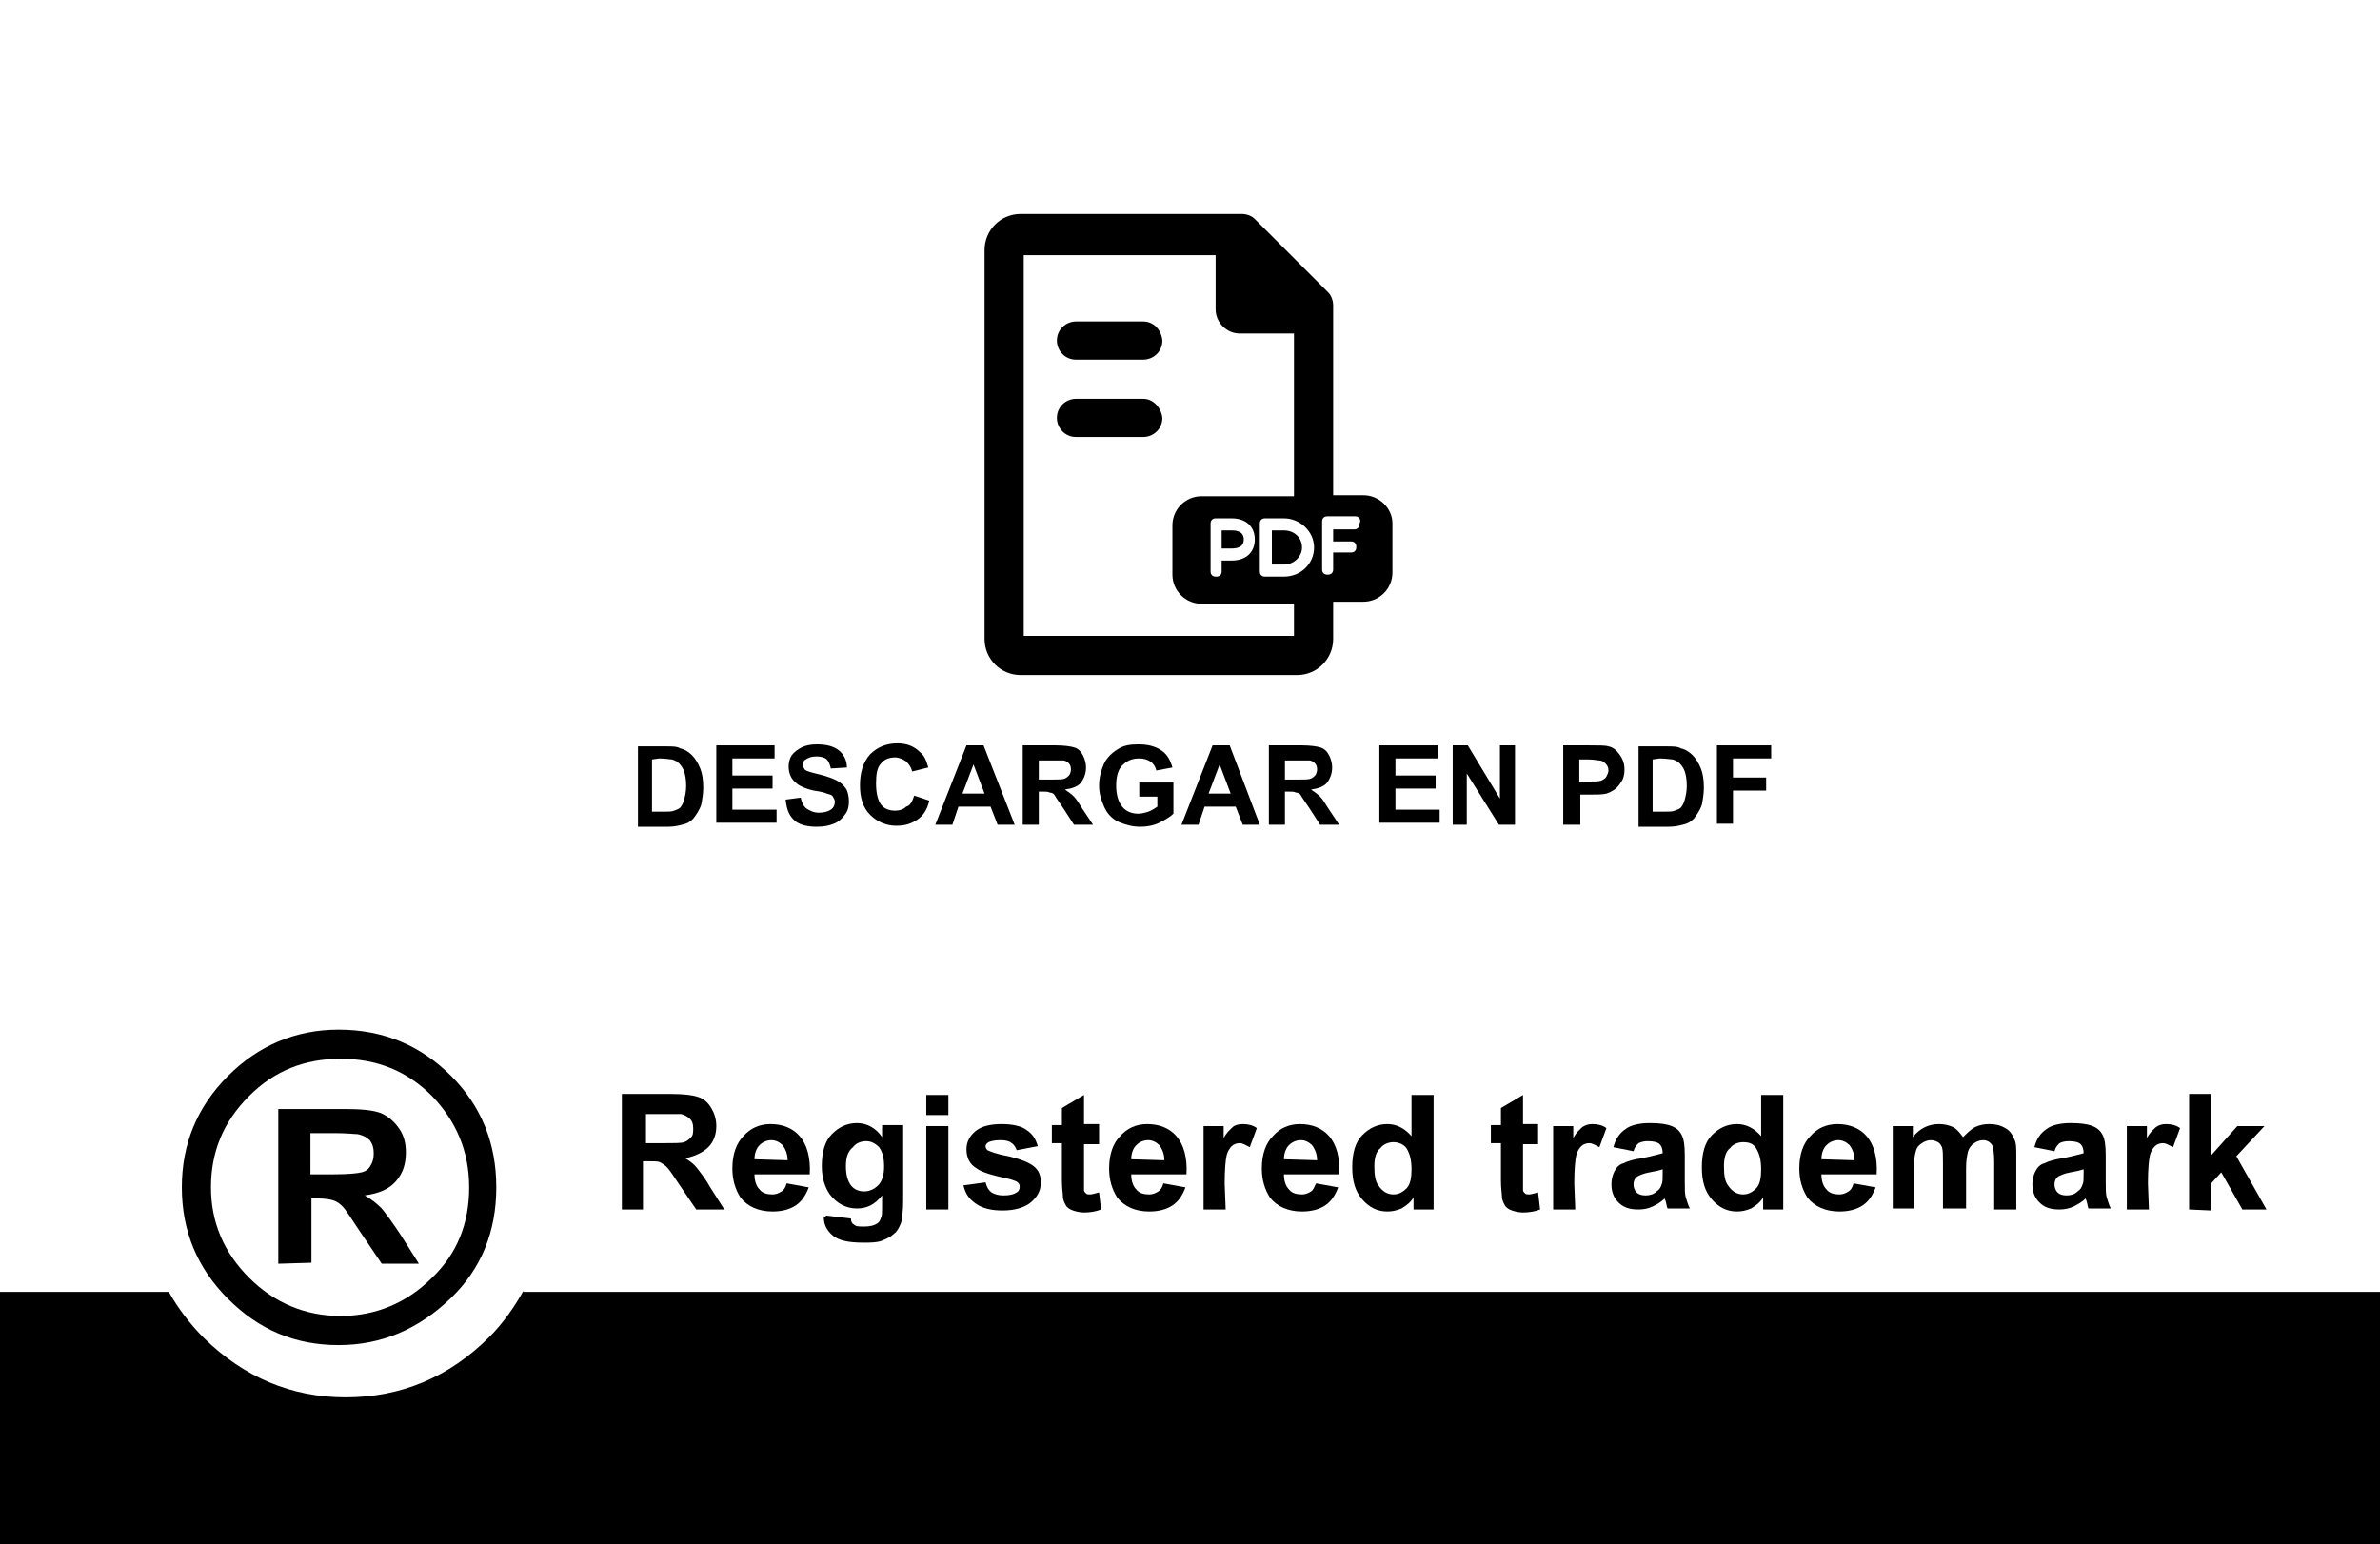 <?xml version="1.0" encoding="utf-8"?>
<!-- Generator: Adobe Illustrator 21.0.0, SVG Export Plug-In . SVG Version: 6.00 Build 0)  -->
<svg version="1.1" id="Capa_1" xmlns="http://www.w3.org/2000/svg" xmlns:xlink="http://www.w3.org/1999/xlink" x="0px" y="0px"
	 viewBox="0 0 236.9 153.7" style="enable-background:new 0 0 236.9 153.7;" xml:space="preserve">
<style type="text/css">
	.st0{fill:#FFFFFF;enable-background:new    ;}
</style>
<rect id="XMLID_224_" class="st0" width="236.9" height="153.7"/>
<path id="XMLID_585_" d="M52.1,128.5c-0.9,1.6-2,3.2-3.4,4.6c-4,4-8.8,6-14.3,6c-5.4,0-10.1-2-14.1-5.9c-1.4-1.4-2.6-3-3.5-4.6H-0.1
	v25.2h237v-25.2H52.1V128.5z"/>
<g id="XMLID_220_">
	<g id="XMLID_222_">
		<path id="XMLID_577_" d="M548.8-484.2c9,9,13.5,20,13.5,33s-4.4,23.9-13.2,32.6c-9.4,9.2-20.4,13.8-33.2,13.8
			c-12.6,0-23.5-4.6-32.6-13.7c-9.1-9.1-13.7-20-13.7-32.7s4.6-23.7,13.7-33c8.9-9,19.8-13.5,32.6-13.5
			C528.8-497.7,539.8-493.2,548.8-484.2z M489.3-478.2c-7.6,7.7-11.4,16.6-11.4,26.9c0,10.3,3.8,19.2,11.3,26.7s16.4,11.3,26.8,11.3
			c10.4,0,19.4-3.8,27-11.4c7.3-7,10.9-15.9,10.9-26.6c0-10.6-3.7-19.6-11.1-27c-7.4-7.4-16.3-11.1-26.9-11.1
			C505.5-489.3,496.6-485.6,489.3-478.2z"/>
	</g>
</g>
<g id="XMLID_41_">
	<path id="XMLID_42_" d="M27.7,125.8v-15.4h6.6c1.6,0,2.8,0.1,3.6,0.4c0.7,0.3,1.3,0.8,1.8,1.5s0.7,1.5,0.7,2.4c0,1.2-0.3,2.1-1,2.9
		s-1.7,1.2-3.1,1.4c0.7,0.4,1.2,0.8,1.7,1.3c0.4,0.5,1,1.3,1.8,2.5l1.9,3H38l-2.3-3.4c-0.8-1.2-1.3-2-1.6-2.3s-0.6-0.5-0.9-0.6
		c-0.3-0.1-0.9-0.2-1.6-0.2H31v6.4L27.7,125.8L27.7,125.8z M30.9,116.9h2.3c1.5,0,2.4-0.1,2.8-0.2c0.4-0.1,0.7-0.3,0.9-0.7
		c0.2-0.3,0.3-0.7,0.3-1.2s-0.1-0.9-0.4-1.3c-0.3-0.3-0.7-0.5-1.2-0.6c-0.3,0-1-0.1-2.3-0.1h-2.4L30.9,116.9L30.9,116.9z"/>
</g>
<g id="XMLID_11_">
	<g id="XMLID_732_">
		<path id="XMLID_779_" d="M61.9,120.4v-11.5h4.9c1.2,0,2.1,0.1,2.7,0.3s1,0.6,1.3,1.1s0.5,1.1,0.5,1.8c0,0.9-0.3,1.6-0.8,2.1
			s-1.3,0.9-2.3,1.1c0.5,0.3,0.9,0.6,1.2,1s0.8,1,1.3,1.9l1.4,2.2h-2.8l-1.7-2.5c-0.6-0.9-1-1.5-1.2-1.7s-0.5-0.4-0.7-0.5
			s-0.6-0.1-1.2-0.1H64v4.8L61.9,120.4L61.9,120.4z M64.3,113.8H66c1.1,0,1.8,0,2.1-0.1s0.5-0.3,0.7-0.5s0.2-0.5,0.2-0.9
			s-0.1-0.7-0.3-0.9c-0.2-0.2-0.5-0.4-0.9-0.5c-0.2,0-0.8,0-1.7,0h-1.8L64.3,113.8L64.3,113.8z"/>
		<path id="XMLID_776_" d="M78.3,117.8l2.2,0.4c-0.3,0.8-0.7,1.4-1.3,1.8s-1.4,0.6-2.3,0.6c-1.4,0-2.5-0.5-3.2-1.4
			c-0.5-0.8-0.8-1.7-0.8-2.9c0-1.4,0.4-2.5,1.1-3.2c0.7-0.8,1.6-1.2,2.7-1.2c1.2,0,2.2,0.4,2.9,1.2c0.7,0.8,1.1,2.1,1,3.8h-5.5
			c0,0.7,0.2,1.2,0.5,1.5c0.3,0.4,0.8,0.5,1.3,0.5c0.3,0,0.6-0.1,0.9-0.3C78,118.5,78.2,118.2,78.3,117.8z M78.4,115.5
			c0-0.6-0.2-1.1-0.5-1.5c-0.3-0.3-0.7-0.5-1.1-0.5c-0.5,0-0.9,0.2-1.2,0.5c-0.3,0.3-0.5,0.8-0.5,1.4L78.4,115.5L78.4,115.5z"/>
		<path id="XMLID_773_" d="M82.2,121l2.5,0.3c0,0.3,0.1,0.5,0.3,0.6c0.2,0.2,0.5,0.2,1,0.2c0.6,0,1-0.1,1.3-0.3
			c0.2-0.1,0.3-0.3,0.4-0.6c0.1-0.2,0.1-0.5,0.1-1V119c-0.7,0.9-1.5,1.3-2.5,1.3c-1.1,0-2-0.5-2.7-1.4c-0.5-0.7-0.8-1.7-0.8-2.8
			c0-1.4,0.3-2.5,1-3.2s1.5-1.1,2.5-1.1s1.9,0.5,2.5,1.4V112h2.1v7.5c0,1-0.1,1.7-0.2,2.2c-0.2,0.5-0.4,0.9-0.7,1.1
			c-0.3,0.3-0.7,0.5-1.2,0.7s-1.1,0.2-1.9,0.2c-1.4,0-2.4-0.2-3-0.7s-0.9-1.1-0.9-1.8C82.2,121.1,82.2,121.1,82.2,121z M84.2,116.1
			c0,0.9,0.2,1.5,0.5,1.9s0.8,0.6,1.3,0.6s1-0.2,1.4-0.6s0.6-1,0.6-1.9s-0.2-1.5-0.5-1.9c-0.4-0.4-0.8-0.6-1.3-0.6s-1,0.2-1.3,0.6
			C84.4,114.6,84.2,115.2,84.2,116.1z"/>
		<path id="XMLID_770_" d="M92.2,111v-2h2.2v2H92.2z M92.2,120.4v-8.3h2.2v8.3H92.2z"/>
		<path id="XMLID_768_" d="M95.9,118l2.2-0.3c0.1,0.4,0.3,0.8,0.6,1c0.3,0.2,0.7,0.3,1.2,0.3c0.6,0,1-0.1,1.3-0.3
			c0.2-0.1,0.3-0.3,0.3-0.6c0-0.2-0.1-0.3-0.2-0.4s-0.4-0.2-0.7-0.3c-1.8-0.4-2.9-0.7-3.4-1.1c-0.7-0.4-1-1.1-1-1.9
			c0-0.7,0.3-1.3,0.9-1.8s1.5-0.7,2.6-0.7s2,0.2,2.5,0.6c0.6,0.4,0.9,0.9,1.1,1.6l-2.1,0.4c-0.1-0.3-0.3-0.6-0.5-0.7
			c-0.2-0.2-0.6-0.3-1.1-0.3c-0.6,0-1,0.1-1.2,0.2s-0.3,0.3-0.3,0.4c0,0.2,0.1,0.3,0.2,0.4c0.2,0.1,0.9,0.4,2.1,0.6
			c1.2,0.3,2,0.6,2.5,1s0.7,0.9,0.7,1.6c0,0.8-0.3,1.4-1,2c-0.6,0.5-1.6,0.8-2.8,0.8c-1.1,0-2-0.2-2.7-0.7S96.1,118.8,95.9,118z"/>
		<path id="XMLID_766_" d="M109.4,112.1v1.8h-1.5v3.4c0,0.7,0,1.1,0,1.2s0.1,0.2,0.2,0.3s0.2,0.1,0.4,0.1c0.2,0,0.5-0.1,0.9-0.2
			l0.2,1.7c-0.5,0.2-1.1,0.3-1.7,0.3c-0.4,0-0.8-0.1-1.1-0.2c-0.3-0.1-0.6-0.3-0.7-0.5s-0.3-0.5-0.3-0.9c0-0.3-0.1-0.8-0.1-1.6v-3.7
			h-1V112h1v-1.7l2.2-1.3v2.9h1.5V112.1z"/>
		<path id="XMLID_763_" d="M115.8,117.8l2.2,0.4c-0.3,0.8-0.7,1.4-1.3,1.8c-0.6,0.4-1.4,0.6-2.3,0.6c-1.4,0-2.5-0.5-3.2-1.4
			c-0.5-0.8-0.8-1.7-0.8-2.9c0-1.4,0.4-2.5,1.1-3.2c0.7-0.8,1.6-1.2,2.7-1.2c1.2,0,2.2,0.4,2.9,1.2c0.7,0.8,1.1,2.1,1,3.8h-5.5
			c0,0.7,0.2,1.2,0.5,1.5c0.3,0.4,0.8,0.5,1.3,0.5c0.3,0,0.6-0.1,0.9-0.3C115.5,118.5,115.7,118.2,115.8,117.8z M115.9,115.5
			c0-0.6-0.2-1.1-0.5-1.5c-0.3-0.3-0.7-0.5-1.1-0.5c-0.5,0-0.9,0.2-1.2,0.5c-0.3,0.3-0.5,0.8-0.5,1.4L115.9,115.5L115.9,115.5z"/>
		<path id="XMLID_761_" d="M122,120.4h-2.2v-8.3h2v1.2c0.3-0.6,0.7-0.9,0.9-1.1s0.6-0.3,1-0.3c0.5,0,1,0.1,1.4,0.4l-0.7,1.9
			c-0.4-0.2-0.7-0.4-1-0.4s-0.6,0.1-0.8,0.3s-0.4,0.5-0.5,0.9s-0.2,1.4-0.2,2.8L122,120.4L122,120.4z"/>
		<path id="XMLID_758_" d="M131,117.8l2.2,0.4c-0.3,0.8-0.7,1.4-1.3,1.8c-0.6,0.4-1.4,0.6-2.3,0.6c-1.4,0-2.5-0.5-3.2-1.4
			c-0.5-0.8-0.8-1.7-0.8-2.9c0-1.4,0.4-2.5,1.1-3.2c0.7-0.8,1.6-1.2,2.7-1.2c1.2,0,2.2,0.4,2.9,1.2c0.7,0.8,1.1,2.1,1,3.8h-5.5
			c0,0.7,0.2,1.2,0.5,1.5c0.3,0.4,0.8,0.5,1.3,0.5c0.3,0,0.6-0.1,0.9-0.3C130.7,118.5,130.8,118.2,131,117.8z M131.1,115.5
			c0-0.6-0.2-1.1-0.5-1.5c-0.3-0.3-0.7-0.5-1.1-0.5c-0.5,0-0.9,0.2-1.2,0.5s-0.5,0.8-0.5,1.4L131.1,115.5L131.1,115.5z"/>
		<path id="XMLID_755_" d="M142.7,120.4h-2v-1.2c-0.3,0.5-0.7,0.8-1.2,1.1c-0.5,0.2-0.9,0.3-1.4,0.3c-1,0-1.8-0.4-2.5-1.2
			s-1-1.8-1-3.2c0-1.4,0.3-2.5,1-3.2s1.5-1.1,2.5-1.1c0.9,0,1.7,0.4,2.4,1.2V109h2.2V120.4L142.7,120.4z M136.8,116.1
			c0,0.9,0.1,1.5,0.4,1.9c0.4,0.6,0.9,0.9,1.5,0.9c0.5,0,0.9-0.2,1.3-0.6s0.5-1.1,0.5-1.9c0-1-0.2-1.6-0.5-2.1
			c-0.3-0.4-0.8-0.6-1.3-0.6s-1,0.2-1.3,0.6C137,114.6,136.8,115.2,136.8,116.1z"/>
		<path id="XMLID_753_" d="M153.1,112.1v1.8h-1.5v3.4c0,0.7,0,1.1,0,1.2s0.1,0.2,0.2,0.3c0.1,0.1,0.2,0.1,0.4,0.1
			c0.2,0,0.5-0.1,0.9-0.2l0.2,1.7c-0.5,0.2-1.1,0.3-1.7,0.3c-0.4,0-0.8-0.1-1.1-0.2c-0.3-0.1-0.6-0.3-0.7-0.5s-0.3-0.5-0.3-0.9
			c0-0.3-0.1-0.8-0.1-1.6v-3.7h-1V112h1v-1.7l2.2-1.3v2.9h1.5V112.1z"/>
		<path id="XMLID_751_" d="M156.8,120.4h-2.2v-8.3h2v1.2c0.3-0.6,0.7-0.9,0.9-1.1c0.3-0.2,0.6-0.3,1-0.3c0.5,0,1,0.1,1.4,0.4
			l-0.7,1.9c-0.4-0.2-0.7-0.4-1-0.4s-0.6,0.1-0.8,0.3c-0.2,0.2-0.4,0.5-0.5,0.9s-0.2,1.4-0.2,2.8L156.8,120.4L156.8,120.4z"/>
		<path id="XMLID_748_" d="M162.6,114.6l-2-0.4c0.2-0.8,0.6-1.4,1.2-1.8c0.5-0.4,1.4-0.6,2.4-0.6s1.7,0.1,2.2,0.3s0.8,0.5,1,0.9
			s0.3,1,0.3,2v2.6c0,0.7,0,1.3,0.1,1.6c0.1,0.3,0.2,0.7,0.4,1.1H166c-0.1-0.1-0.1-0.4-0.2-0.7c0-0.1-0.1-0.2-0.1-0.3
			c-0.4,0.4-0.8,0.6-1.2,0.8c-0.4,0.2-0.9,0.3-1.4,0.3c-0.9,0-1.5-0.2-2-0.7s-0.7-1.1-0.7-1.8c0-0.5,0.1-0.9,0.3-1.3
			c0.2-0.4,0.5-0.7,0.9-0.8c0.4-0.2,1-0.4,1.8-0.5c1-0.2,1.7-0.4,2.1-0.5l0,0c0-0.4-0.1-0.7-0.3-0.9c-0.2-0.2-0.6-0.3-1.2-0.3
			c-0.4,0-0.7,0.1-0.9,0.2C162.9,114,162.7,114.2,162.6,114.6z M165.5,116.4c-0.3,0.1-0.7,0.2-1.3,0.3s-1,0.3-1.2,0.4
			c-0.3,0.2-0.4,0.5-0.4,0.8s0.1,0.6,0.3,0.8c0.2,0.2,0.5,0.3,0.9,0.3s0.8-0.1,1.1-0.4c0.3-0.2,0.4-0.4,0.5-0.7
			c0.1-0.2,0.1-0.5,0.1-1.1V116.4z"/>
		<path id="XMLID_745_" d="M177.5,120.4h-2v-1.2c-0.3,0.5-0.7,0.8-1.2,1.1c-0.5,0.2-0.9,0.3-1.4,0.3c-1,0-1.8-0.4-2.5-1.2
			s-1-1.8-1-3.2c0-1.4,0.3-2.5,1-3.2s1.5-1.1,2.5-1.1c0.9,0,1.7,0.4,2.4,1.2V109h2.2V120.4L177.5,120.4z M171.6,116.1
			c0,0.9,0.1,1.5,0.4,1.9c0.4,0.6,0.9,0.9,1.5,0.9c0.5,0,0.9-0.2,1.3-0.6s0.5-1.1,0.5-1.9c0-1-0.2-1.6-0.5-2.1s-0.8-0.6-1.3-0.6
			s-1,0.2-1.3,0.6C171.8,114.6,171.6,115.2,171.6,116.1z"/>
		<path id="XMLID_742_" d="M184.5,117.8l2.2,0.4c-0.3,0.8-0.7,1.4-1.3,1.8c-0.6,0.4-1.4,0.6-2.3,0.6c-1.4,0-2.5-0.5-3.2-1.4
			c-0.5-0.8-0.8-1.7-0.8-2.9c0-1.4,0.4-2.5,1.1-3.2c0.7-0.8,1.6-1.2,2.7-1.2c1.2,0,2.2,0.4,2.9,1.2c0.7,0.8,1.1,2.1,1,3.8h-5.5
			c0,0.7,0.2,1.2,0.5,1.5c0.3,0.4,0.8,0.5,1.3,0.5c0.3,0,0.6-0.1,0.9-0.3C184.2,118.5,184.4,118.2,184.5,117.8z M184.6,115.5
			c0-0.6-0.2-1.1-0.5-1.5c-0.3-0.3-0.7-0.5-1.1-0.5c-0.5,0-0.9,0.2-1.2,0.5c-0.3,0.3-0.5,0.8-0.5,1.4L184.6,115.5L184.6,115.5z"/>
		<path id="XMLID_740_" d="M188.4,112.1h2v1.1c0.7-0.9,1.6-1.3,2.6-1.3c0.5,0,1,0.1,1.4,0.3c0.4,0.2,0.7,0.6,1,1
			c0.4-0.4,0.8-0.8,1.2-1c0.4-0.2,0.9-0.3,1.4-0.3c0.6,0,1.1,0.1,1.6,0.4c0.4,0.2,0.7,0.6,0.9,1.1c0.2,0.4,0.2,0.9,0.2,1.7v5.3h-2.2
			v-4.8c0-0.8-0.1-1.4-0.2-1.6c-0.2-0.3-0.5-0.5-0.9-0.5c-0.3,0-0.6,0.1-0.9,0.3s-0.5,0.5-0.6,0.8c-0.1,0.4-0.2,0.9-0.2,1.7v4h-2.3
			v-4.5c0-0.8,0-1.3-0.1-1.6c-0.1-0.2-0.2-0.4-0.4-0.5s-0.4-0.2-0.7-0.2c-0.3,0-0.6,0.1-0.9,0.3c-0.3,0.2-0.5,0.4-0.6,0.8
			c-0.1,0.3-0.2,0.9-0.2,1.7v4h-2.1V112.1L188.4,112.1z"/>
		<path id="XMLID_737_" d="M204.5,114.6l-2-0.4c0.2-0.8,0.6-1.4,1.2-1.8c0.5-0.4,1.4-0.6,2.4-0.6s1.7,0.1,2.2,0.3s0.8,0.5,1,0.9
			s0.3,1,0.3,2v2.6c0,0.7,0,1.3,0.1,1.6c0.1,0.3,0.2,0.7,0.4,1.1h-2.2c-0.1-0.1-0.1-0.4-0.2-0.7c0-0.1-0.1-0.2-0.1-0.3
			c-0.4,0.4-0.8,0.6-1.2,0.8c-0.4,0.2-0.9,0.3-1.4,0.3c-0.9,0-1.5-0.2-2-0.7s-0.7-1.1-0.7-1.8c0-0.5,0.1-0.9,0.3-1.3
			c0.2-0.4,0.5-0.7,0.9-0.8c0.4-0.2,1-0.4,1.8-0.5c1-0.2,1.7-0.4,2.1-0.5l0,0c0-0.4-0.1-0.7-0.3-0.9c-0.2-0.2-0.6-0.3-1.2-0.3
			c-0.4,0-0.7,0.1-0.9,0.2C204.8,114,204.6,114.2,204.5,114.6z M207.4,116.4c-0.3,0.1-0.7,0.2-1.3,0.3s-1,0.3-1.2,0.4
			c-0.3,0.2-0.4,0.5-0.4,0.8s0.1,0.6,0.3,0.8c0.2,0.2,0.5,0.3,0.9,0.3s0.8-0.1,1.1-0.4c0.3-0.2,0.4-0.4,0.5-0.7
			c0.1-0.2,0.1-0.5,0.1-1.1V116.4z"/>
		<path id="XMLID_735_" d="M213.9,120.4h-2.2v-8.3h2v1.2c0.3-0.6,0.7-0.9,0.9-1.1c0.3-0.2,0.6-0.3,1-0.3c0.5,0,1,0.1,1.4,0.4
			l-0.7,1.9c-0.4-0.2-0.7-0.4-1-0.4s-0.6,0.1-0.8,0.3s-0.4,0.5-0.5,0.9s-0.2,1.4-0.2,2.8L213.9,120.4L213.9,120.4z"/>
		<path id="XMLID_733_" d="M217.9,120.4v-11.5h2.2v6.1l2.6-2.9h2.7l-2.8,3l3,5.3h-2.4l-2.1-3.7l-1,1.1v2.7L217.9,120.4L217.9,120.4z
			"/>
	</g>
</g>
<g id="XMLID_1_">
</g>
<g id="XMLID_359_">
</g>
<g id="XMLID_360_">
</g>
<g id="XMLID_361_">
</g>
<g id="XMLID_362_">
</g>
<g id="XMLID_363_">
</g>
<g id="XMLID_364_">
</g>
<g id="XMLID_365_">
</g>
<g id="XMLID_366_">
</g>
<g id="XMLID_367_">
</g>
<g id="XMLID_368_">
</g>
<g id="XMLID_369_">
</g>
<g id="XMLID_370_">
</g>
<g id="XMLID_371_">
</g>
<g id="XMLID_372_">
</g>
<g id="XMLID_149_">
	<path id="XMLID_150_" d="M44.9,107.1c3,3,4.5,6.7,4.5,11.1s-1.5,8.1-4.5,11c-3.2,3.1-6.9,4.7-11.2,4.7s-7.9-1.5-11-4.6
		s-4.6-6.8-4.6-11.1c0-4.3,1.5-8,4.6-11.1c3-3,6.7-4.6,11-4.6C38.2,102.5,41.9,104.1,44.9,107.1z M24.8,109.1
		c-2.6,2.6-3.8,5.6-3.8,9.1s1.3,6.5,3.8,9s5.6,3.8,9.1,3.8s6.6-1.3,9.1-3.8c2.5-2.4,3.7-5.4,3.7-9s-1.3-6.6-3.7-9.1
		c-2.5-2.5-5.5-3.7-9.1-3.7C30.3,105.4,27.3,106.6,24.8,109.1z"/>
</g>
<g id="XMLID_477_">
	<g id="XMLID_167_">
		<path id="XMLID_302_" d="M113.8,32h-6.7c-1,0-1.9,0.8-1.9,1.9c0,1,0.8,1.9,1.9,1.9h6.7c1,0,1.9-0.8,1.9-1.9
			C115.6,32.8,114.8,32,113.8,32z"/>
		<path id="XMLID_297_" d="M113.8,39.7h-6.7c-1,0-1.9,0.8-1.9,1.9c0,1,0.8,1.9,1.9,1.9h6.7c1,0,1.9-0.8,1.9-1.9
			C115.6,40.6,114.8,39.7,113.8,39.7z"/>
		<path id="XMLID_296_" d="M121.6,52.8v1.8h1c1.2,0,1.2-0.7,1.2-0.9c0-0.2,0-0.9-1.2-0.9H121.6L121.6,52.8z"/>
		<path id="XMLID_186_" d="M135.7,49.3h-3V30.4c0-0.5-0.2-1-0.5-1.3l-7.3-7.3c-0.3-0.3-0.8-0.5-1.3-0.5h-22c-2,0-3.6,1.6-3.6,3.6
			v38.7c0,2,1.6,3.6,3.6,3.6h27.5c2,0,3.6-1.6,3.6-3.6v-3.7h3c1.6,0,2.9-1.3,2.9-2.9v-4.9C138.6,50.6,137.3,49.3,135.7,49.3z
			 M128.8,63.3h-26.9V25.4H121v5.4c0,1.3,1.1,2.4,2.4,2.4h5.4v16.2h-9.2c-1.6,0-2.9,1.3-2.9,2.9v4.9c0,1.6,1.3,2.9,2.9,2.9h9.2V63.3
			L128.8,63.3z M124.9,53.7c0,1.3-0.9,2.1-2.3,2.1h-1v1.1c0,0.3-0.2,0.5-0.5,0.5H121c-0.3,0-0.5-0.2-0.5-0.5v-4.8
			c0-0.3,0.2-0.5,0.5-0.5h1.6C124,51.6,124.9,52.4,124.9,53.7z M127.8,57.4h-1.9c-0.3,0-0.5-0.2-0.5-0.5v-4.8c0-0.3,0.2-0.5,0.5-0.5
			h1.9c1.6,0,3,1.3,3,2.9C130.8,56.1,129.5,57.4,127.8,57.4z M135.3,52.2c0,0.3-0.2,0.5-0.5,0.5h-2.1v1.2h1.8c0.3,0,0.5,0.2,0.5,0.5
			v0.1c0,0.3-0.2,0.5-0.5,0.5h-1.8v1.7c0,0.3-0.2,0.5-0.5,0.5h-0.1c-0.3,0-0.5-0.2-0.5-0.5v-4.8c0-0.3,0.2-0.5,0.5-0.5h2.8
			c0.3,0,0.5,0.2,0.5,0.5L135.3,52.2L135.3,52.2z"/>
		<path id="XMLID_185_" d="M127.8,52.8h-1.2v3.4h1.2c1,0,1.8-0.8,1.8-1.7C129.6,53.5,128.8,52.8,127.8,52.8z"/>
	</g>
</g>
<g>
	<path d="M63.3,74.3h2.9c0.7,0,1.2,0,1.5,0.2c0.5,0.1,0.9,0.4,1.2,0.7c0.3,0.3,0.6,0.8,0.8,1.3s0.3,1.1,0.3,1.9
		c0,0.6-0.1,1.2-0.2,1.7c-0.2,0.6-0.5,1-0.8,1.4c-0.3,0.3-0.6,0.5-1.1,0.6c-0.4,0.1-0.8,0.2-1.4,0.2h-3v-8H63.3z M64.9,75.6v5.2h1.2
		c0.4,0,0.8,0,1-0.1c0.3-0.1,0.5-0.2,0.6-0.3s0.3-0.4,0.4-0.8s0.2-0.8,0.2-1.4s-0.1-1.1-0.2-1.4c-0.1-0.3-0.3-0.6-0.5-0.8
		c-0.2-0.2-0.4-0.3-0.7-0.4c-0.2,0-0.7-0.1-1.3-0.1L64.9,75.6L64.9,75.6z"/>
	<path d="M71.3,82.1v-7.9h5.8v1.3h-4.2v1.7h4v1.3h-4v2.1h4.4v1.3h-6V82.1z"/>
	<path d="M78.2,79.6l1.5-0.2c0.1,0.5,0.3,0.9,0.6,1.1c0.3,0.2,0.7,0.4,1.2,0.4s0.9-0.1,1.2-0.3s0.4-0.5,0.4-0.8
		c0-0.2-0.1-0.3-0.2-0.5s-0.3-0.2-0.6-0.3c-0.2-0.1-0.6-0.2-1.3-0.3c-0.9-0.2-1.5-0.5-1.8-0.8c-0.5-0.4-0.7-1-0.7-1.6
		c0-0.4,0.1-0.8,0.3-1.1c0.2-0.3,0.6-0.6,1-0.8s0.9-0.3,1.5-0.3c1,0,1.7,0.2,2.2,0.6s0.8,1,0.8,1.7l-1.6,0.1
		c-0.1-0.4-0.2-0.7-0.4-0.9c-0.2-0.2-0.6-0.3-1-0.3c-0.5,0-0.8,0.1-1.1,0.3c-0.2,0.1-0.3,0.3-0.3,0.5s0.1,0.3,0.2,0.5
		c0.2,0.2,0.7,0.3,1.5,0.5s1.3,0.4,1.7,0.6c0.4,0.2,0.7,0.5,0.9,0.8c0.2,0.3,0.3,0.8,0.3,1.3s-0.1,0.9-0.4,1.3S83.5,81.8,83,82
		s-1,0.3-1.7,0.3c-1,0-1.8-0.2-2.3-0.7S78.3,80.5,78.2,79.6z"/>
	<path d="M91,79.2l1.5,0.5c-0.2,0.9-0.6,1.5-1.2,1.9s-1.2,0.6-2.1,0.6c-1,0-1.9-0.4-2.6-1.1s-1-1.7-1-2.9c0-1.3,0.3-2.3,1-3.1
		c0.7-0.7,1.6-1.1,2.7-1.1c1,0,1.7,0.3,2.3,0.9c0.4,0.3,0.6,0.8,0.8,1.5l-1.6,0.4c-0.1-0.4-0.3-0.7-0.6-1c-0.3-0.2-0.7-0.4-1.1-0.4
		c-0.6,0-1.1,0.2-1.4,0.6c-0.4,0.4-0.5,1.1-0.5,2c0,1,0.2,1.7,0.5,2.1s0.8,0.6,1.4,0.6c0.4,0,0.8-0.1,1.1-0.4
		C90.6,80.2,90.8,79.8,91,79.2z"/>
	<path d="M101,82.1h-1.7l-0.7-1.8h-3.2l-0.6,1.8h-1.7l3.1-7.9h1.7L101,82.1z M98,79l-1.1-2.9L95.8,79H98z"/>
	<path d="M101.8,82.1v-7.9h3.3c0.8,0,1.5,0.1,1.8,0.2c0.4,0.1,0.7,0.4,0.9,0.8c0.2,0.4,0.3,0.8,0.3,1.2c0,0.6-0.2,1.1-0.5,1.5
		s-0.9,0.6-1.6,0.7c0.3,0.2,0.6,0.4,0.9,0.7s0.5,0.7,0.9,1.3l1,1.5h-1.9l-1.1-1.7c-0.4-0.6-0.7-1-0.8-1.2s-0.3-0.3-0.5-0.3
		c-0.2-0.1-0.4-0.1-0.8-0.1h-0.3v3.3H101.8z M103.4,77.6h1.2c0.8,0,1.2,0,1.4-0.1c0.2-0.1,0.3-0.2,0.4-0.3s0.2-0.4,0.2-0.6
		c0-0.3-0.1-0.5-0.2-0.6s-0.3-0.3-0.6-0.3c-0.1,0-0.5,0-1.2,0h-1.2V77.6z"/>
	<path d="M113.4,79.2v-1.3h3.4V81c-0.3,0.3-0.8,0.6-1.4,0.9s-1.3,0.4-1.9,0.4c-0.8,0-1.5-0.2-2.2-0.5c-0.6-0.3-1.1-0.8-1.4-1.5
		s-0.5-1.3-0.5-2.1c0-0.8,0.2-1.5,0.5-2.2c0.3-0.6,0.8-1.1,1.5-1.5c0.5-0.3,1.1-0.4,1.9-0.4c1,0,1.7,0.2,2.3,0.6s0.9,1,1.1,1.7
		l-1.6,0.3c-0.1-0.4-0.3-0.7-0.6-0.9c-0.3-0.2-0.7-0.3-1.1-0.3c-0.7,0-1.2,0.2-1.7,0.7c-0.4,0.4-0.6,1.1-0.6,2s0.2,1.6,0.6,2.1
		s1,0.7,1.6,0.7c0.3,0,0.7-0.1,1-0.2s0.6-0.3,0.9-0.5v-1h-1.8V79.2z"/>
	<path d="M125.4,82.1h-1.7l-0.7-1.8h-3.1l-0.6,1.8h-1.7l3.1-7.9h1.7L125.4,82.1z M122.5,79l-1.1-2.9l-1.1,2.9H122.5z"/>
	<path d="M126.3,82.1v-7.9h3.3c0.8,0,1.5,0.1,1.8,0.2c0.4,0.1,0.7,0.4,0.9,0.8c0.2,0.4,0.3,0.8,0.3,1.2c0,0.6-0.2,1.1-0.5,1.5
		s-0.9,0.6-1.6,0.7c0.3,0.2,0.6,0.4,0.9,0.7s0.5,0.7,0.9,1.3l1,1.5h-1.9l-1.1-1.7c-0.4-0.6-0.7-1-0.8-1.2s-0.3-0.3-0.5-0.3
		c-0.2-0.1-0.4-0.1-0.8-0.1h-0.3v3.3H126.3z M127.9,77.6h1.2c0.8,0,1.2,0,1.4-0.1c0.2-0.1,0.3-0.2,0.4-0.3s0.2-0.4,0.2-0.6
		c0-0.3-0.1-0.5-0.2-0.6s-0.3-0.3-0.6-0.3c-0.1,0-0.5,0-1.2,0h-1.2L127.9,77.6L127.9,77.6z"/>
	<path d="M137.3,82.1v-7.9h5.8v1.3h-4.2v1.7h4v1.3h-4v2.1h4.4v1.3h-6V82.1z"/>
	<path d="M144.6,82.1v-7.9h1.5l3.2,5.3v-5.3h1.5v7.9h-1.6L146,77v5.1H144.6z"/>
	<path d="M155.6,82.1v-7.9h2.6c1,0,1.6,0,1.9,0.1c0.5,0.1,0.8,0.4,1.1,0.8c0.3,0.4,0.5,0.9,0.5,1.5c0,0.5-0.1,0.9-0.3,1.2
		c-0.2,0.3-0.4,0.6-0.7,0.8c-0.3,0.2-0.5,0.3-0.8,0.4c-0.4,0.1-0.9,0.1-1.6,0.1h-1v3H155.6z M157.2,75.6v2.2h0.9c0.6,0,1,0,1.3-0.1
		c0.2-0.1,0.4-0.2,0.5-0.4c0.1-0.2,0.2-0.4,0.2-0.6c0-0.3-0.1-0.5-0.3-0.7c-0.2-0.2-0.4-0.3-0.6-0.3s-0.6-0.1-1.1-0.1H157.2z"/>
	<path d="M162.9,74.3h2.9c0.7,0,1.2,0,1.5,0.2c0.5,0.1,0.9,0.4,1.2,0.7c0.3,0.3,0.6,0.8,0.8,1.3s0.3,1.1,0.3,1.9
		c0,0.6-0.1,1.2-0.2,1.7c-0.2,0.6-0.5,1-0.8,1.4c-0.3,0.3-0.6,0.5-1.1,0.6c-0.4,0.1-0.8,0.2-1.4,0.2h-3v-8H162.9z M164.5,75.6v5.2
		h1.2c0.4,0,0.8,0,1-0.1c0.3-0.1,0.5-0.2,0.6-0.3s0.3-0.4,0.4-0.8s0.2-0.8,0.2-1.4s-0.1-1.1-0.2-1.4s-0.3-0.6-0.5-0.8
		c-0.2-0.2-0.4-0.3-0.7-0.4c-0.2,0-0.7-0.1-1.3-0.1L164.5,75.6L164.5,75.6z"/>
	<path d="M170.9,82.1v-7.9h5.4v1.3h-3.8v1.9h3.3v1.3h-3.3V82h-1.6V82.1z"/>
</g>
</svg>
